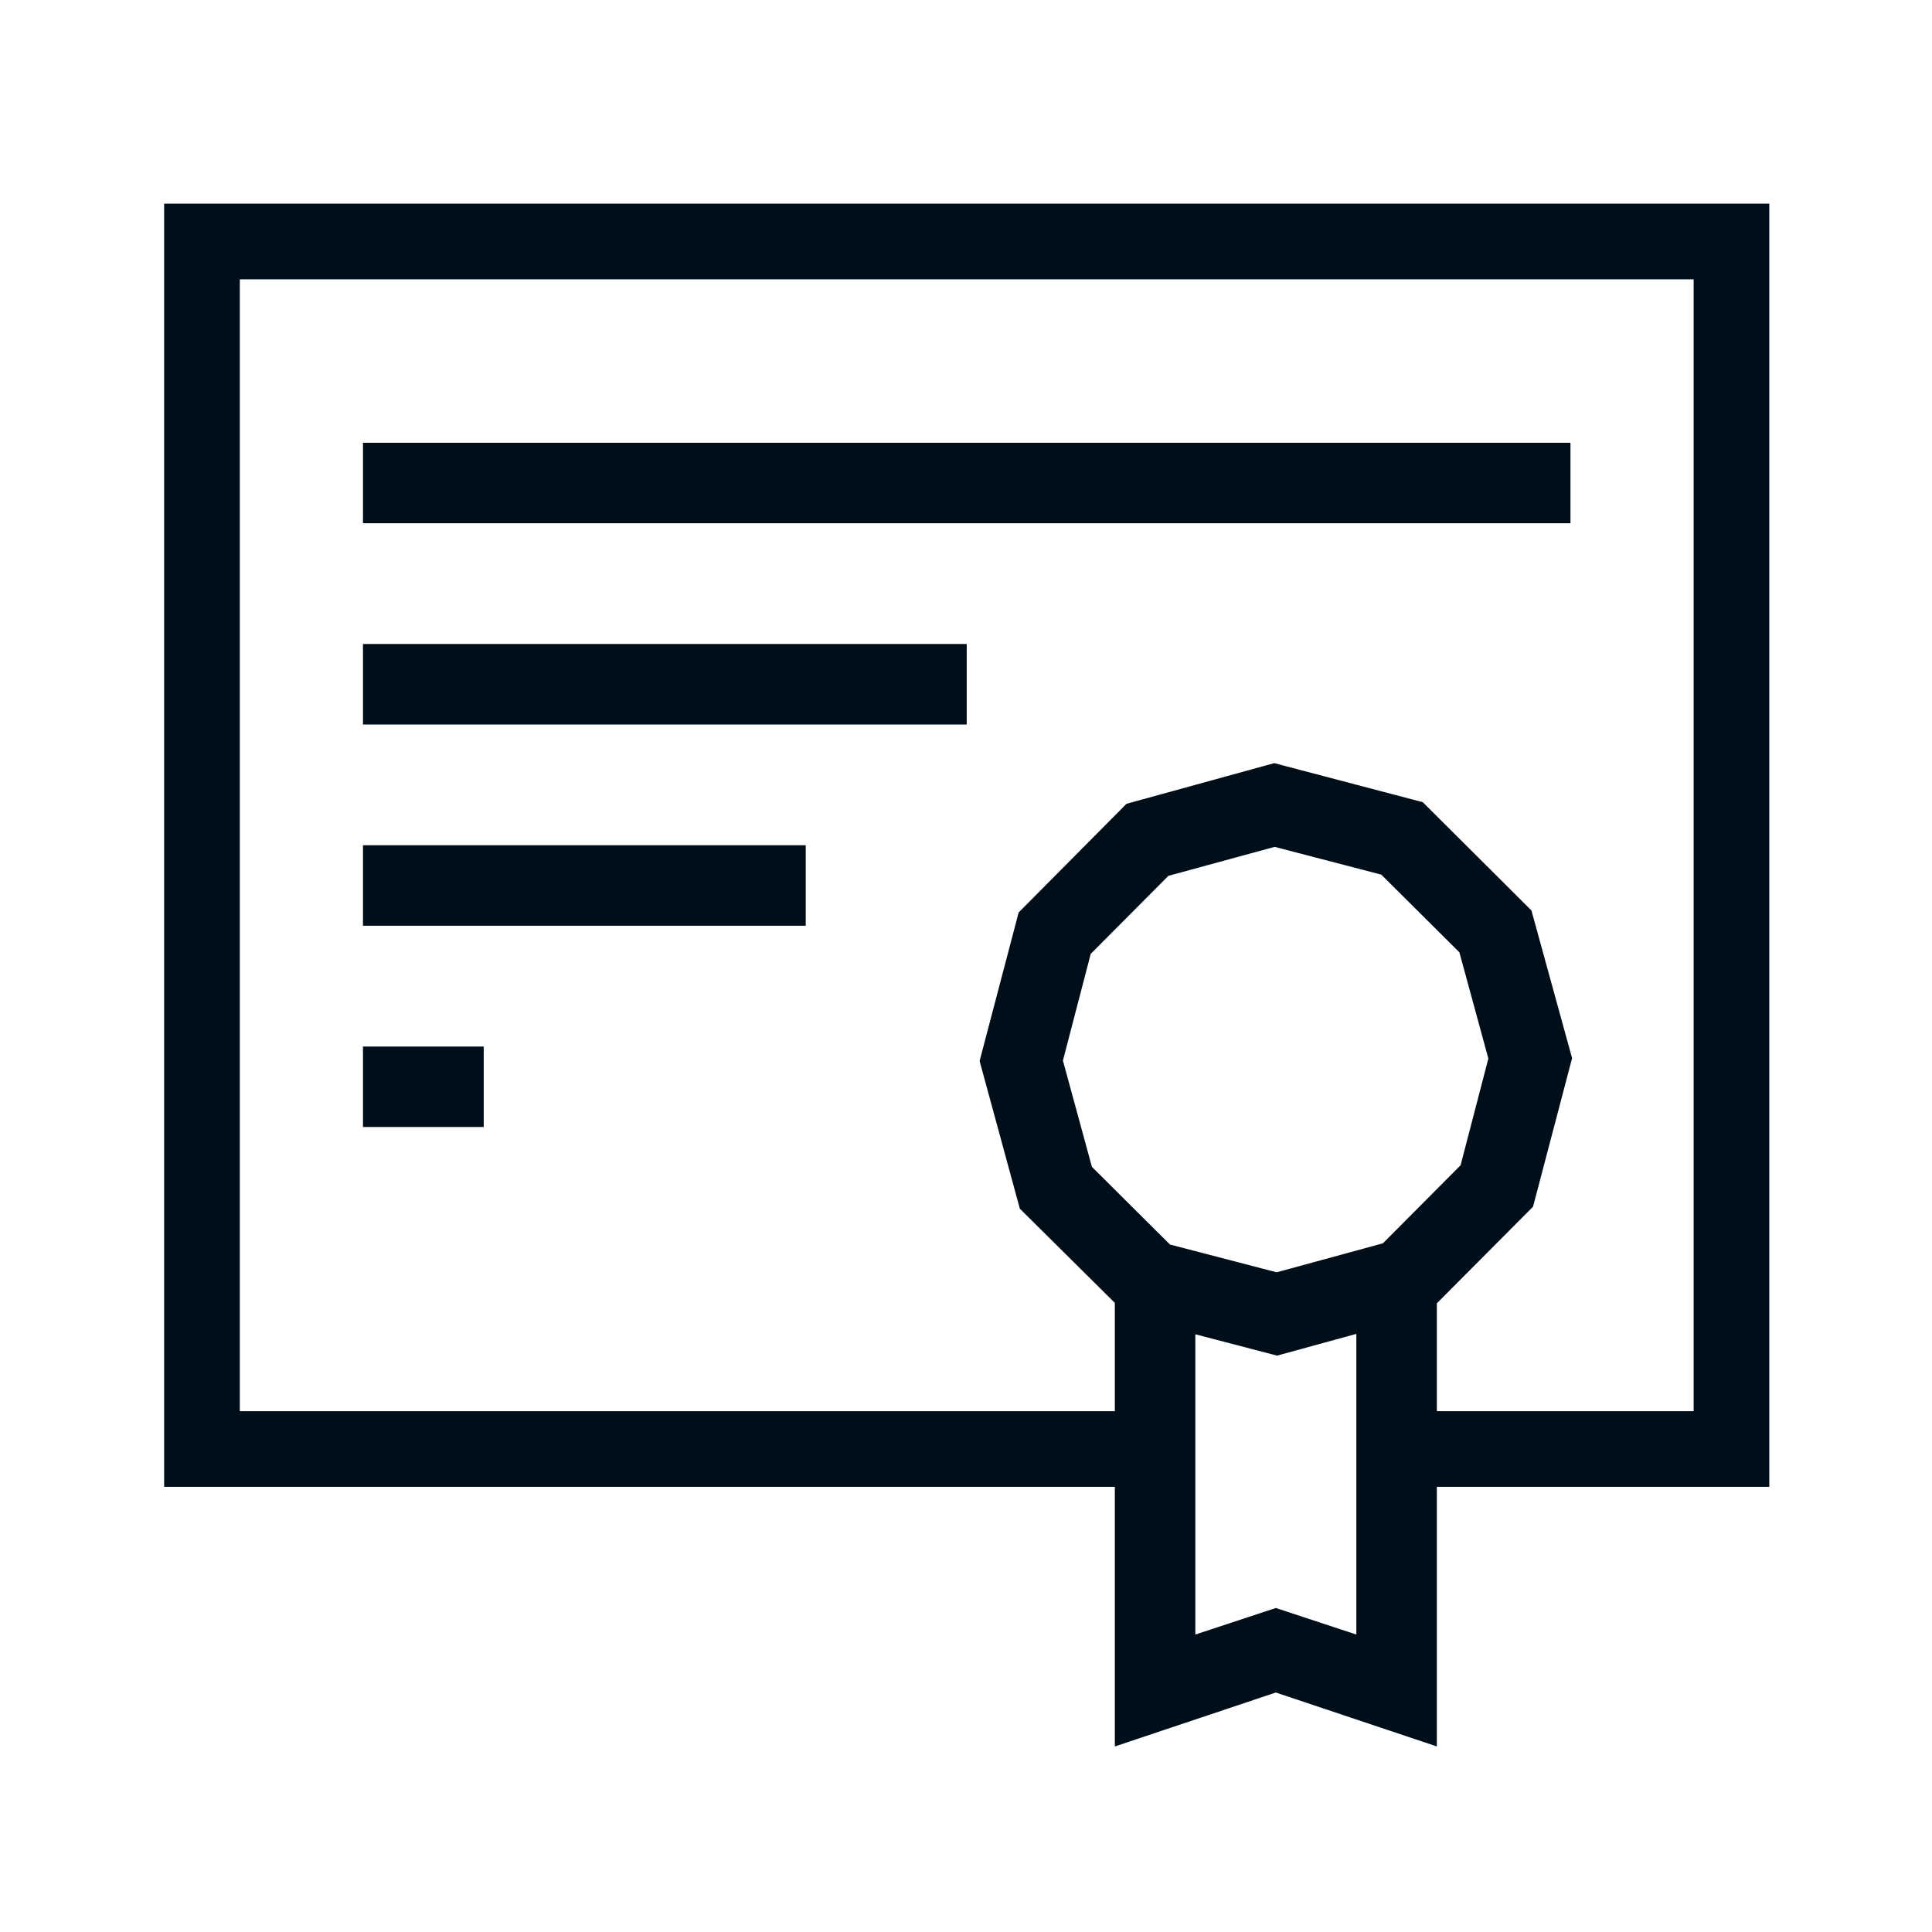 <svg width="48" height="48" viewBox="0 0 48 48" xmlns="http://www.w3.org/2000/svg">
<path d="M39.018 13H9.018V11H39.018V13ZM24.018 16H9.018V18H24.018V16ZM20.018 21H9.018V23H20.018V21ZM12.018 26H9.018V28H12.018V26ZM43.958 5.06V36.94H35.698V43.39L31.698 42.05L27.698 43.39V36.94H4.078V5.06H43.958ZM33.698 33.14L31.728 33.68L29.698 33.15V40.61L31.698 39.95L33.698 40.61V33.14ZM36.288 28.95L36.978 26.3L36.258 23.66L34.318 21.73L31.668 21.04L29.028 21.76L27.098 23.7L26.408 26.35L27.128 28.99L29.068 30.92L31.718 31.61L34.358 30.89L36.288 28.95ZM42.078 6.94H5.958V35.06H27.698V32.37L25.338 30.03L24.338 26.36L25.308 22.67L27.988 19.97L31.658 18.96L35.348 19.93L38.048 22.62L39.058 26.29L38.088 29.98L35.698 32.38V35.06H42.078V6.94Z" fill="#000E1A"/>
</svg>
